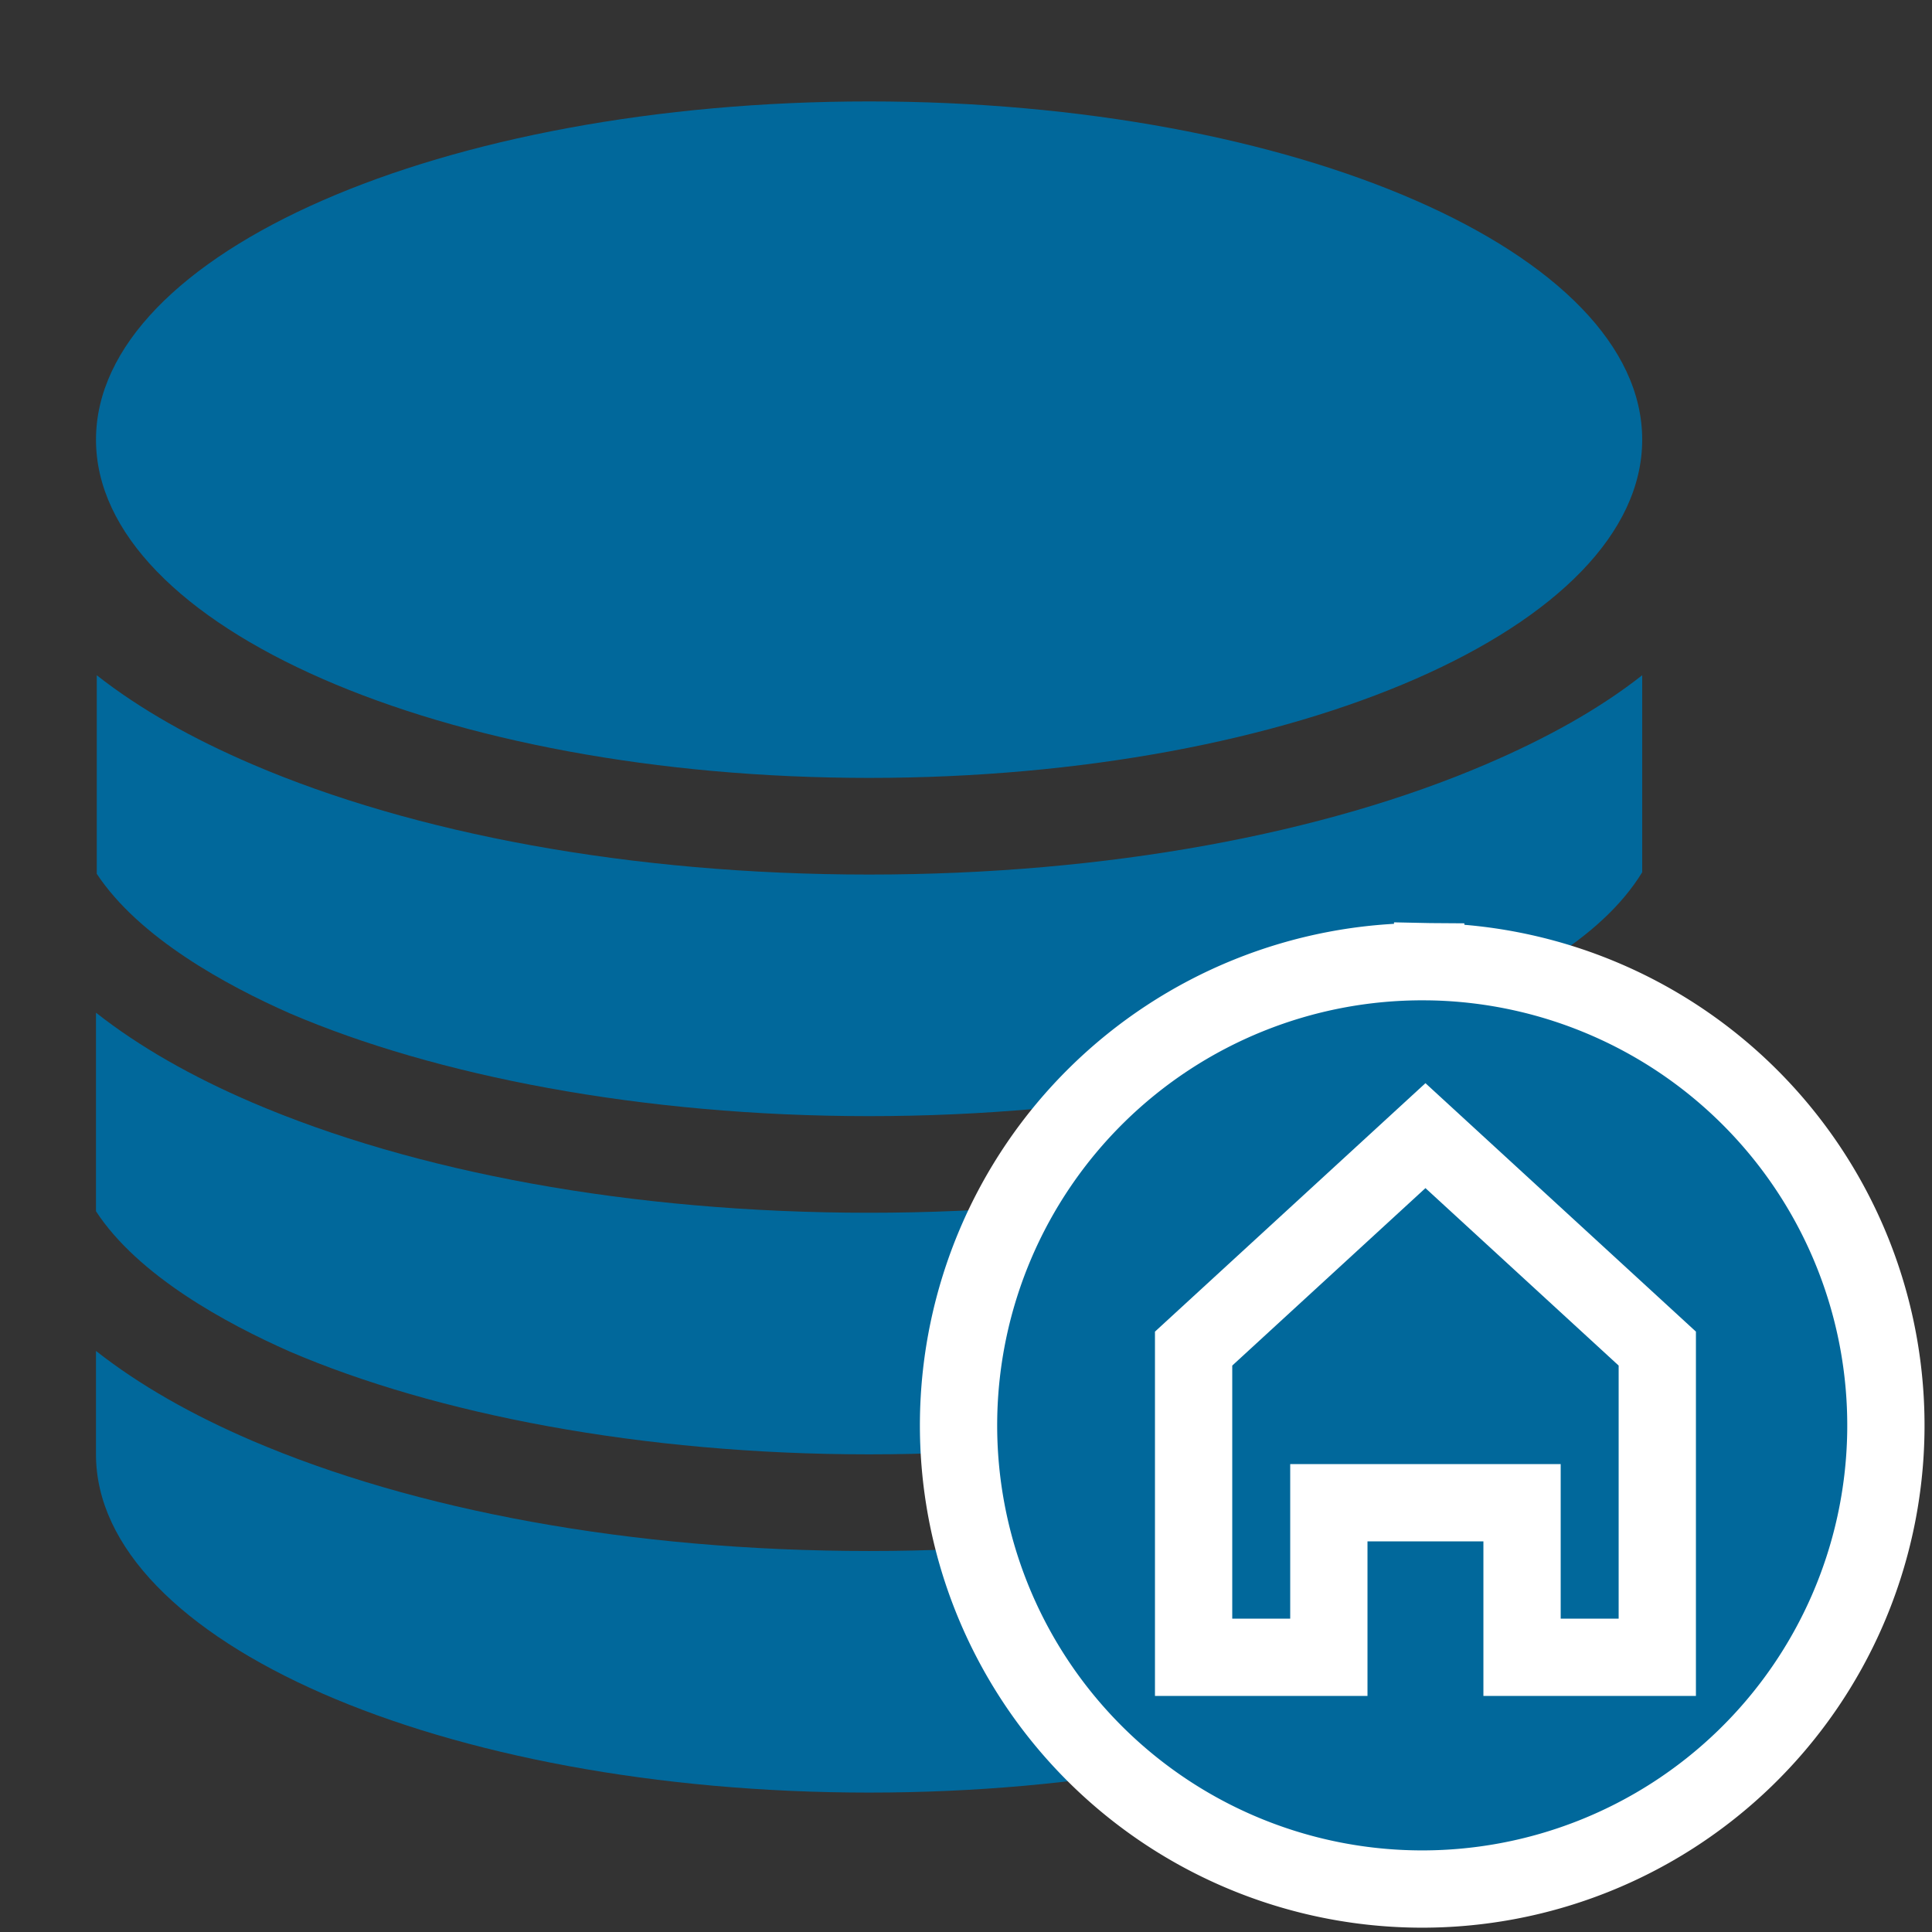 <svg xmlns="http://www.w3.org/2000/svg" width="100" height="100"><rect width="100%" height="100%" fill="#333333" stroke="none"/><path overflow="visible" d="M44.984 5.25c-22.1 0-40.015 7.838-40.015 17.507s17.915 17.507 40.015 17.507S85 32.426 85 22.757 67.084 5.25 44.984 5.25zM5.008 34.95v10.277c2.187 3.311 6.701 5.772 10.004 7.229 7.497 3.213 18.176 5.315 29.972 5.315 11.797 0 22.476-2.102 29.973-5.315C78.269 50.9 82.8 48.737 85 45.148V34.95c-2.24 1.764-4.98 3.279-8.09 4.611-8.343 3.576-19.55 5.706-31.926 5.706-12.375 0-23.583-2.13-31.926-5.706-3.098-1.328-5.815-2.855-8.05-4.61zm-.04 17.467v10.277c2.177 3.335 6.727 5.805 10.044 7.269 7.497 3.213 18.176 5.314 29.972 5.314 11.797 0 22.476-2.101 29.973-5.314C78.27 68.407 82.8 66.244 85 62.655V52.417c-2.24 1.763-4.98 3.317-8.09 4.65-8.343 3.576-19.55 5.705-31.926 5.705-12.375 0-23.582-2.129-31.926-5.705-3.11-1.333-5.85-2.886-8.09-4.65zm0 17.507v5.353c0 9.67 17.923 17.507 40.016 17.507C67.078 92.784 85 84.946 85 75.277v-5.353c-2.24 1.763-4.98 3.317-8.09 4.65-8.343 3.576-19.55 5.705-31.926 5.705-12.375 0-23.582-2.13-31.926-5.705-3.11-1.333-5.85-2.887-8.09-4.65z" color="#000" fill="#01689b"/><path d="M74.112 49.781a24 24 0 0 1 23.498 24.41 24 24 0 0 1-24.33 23.583 24 24 0 0 1-23.665-24.249 24 24 0 0 1 24.167-23.748" stroke="#fff" stroke-width="4" stroke-linecap="square" fill="#01689b"/><path d="M85.781 85.781V69.803l-12-11.022-12 11.022v15.978h7v-8h10v8z" fill-rule="evenodd" stroke="#fff" stroke-width="4" fill="#01689b"/></svg>